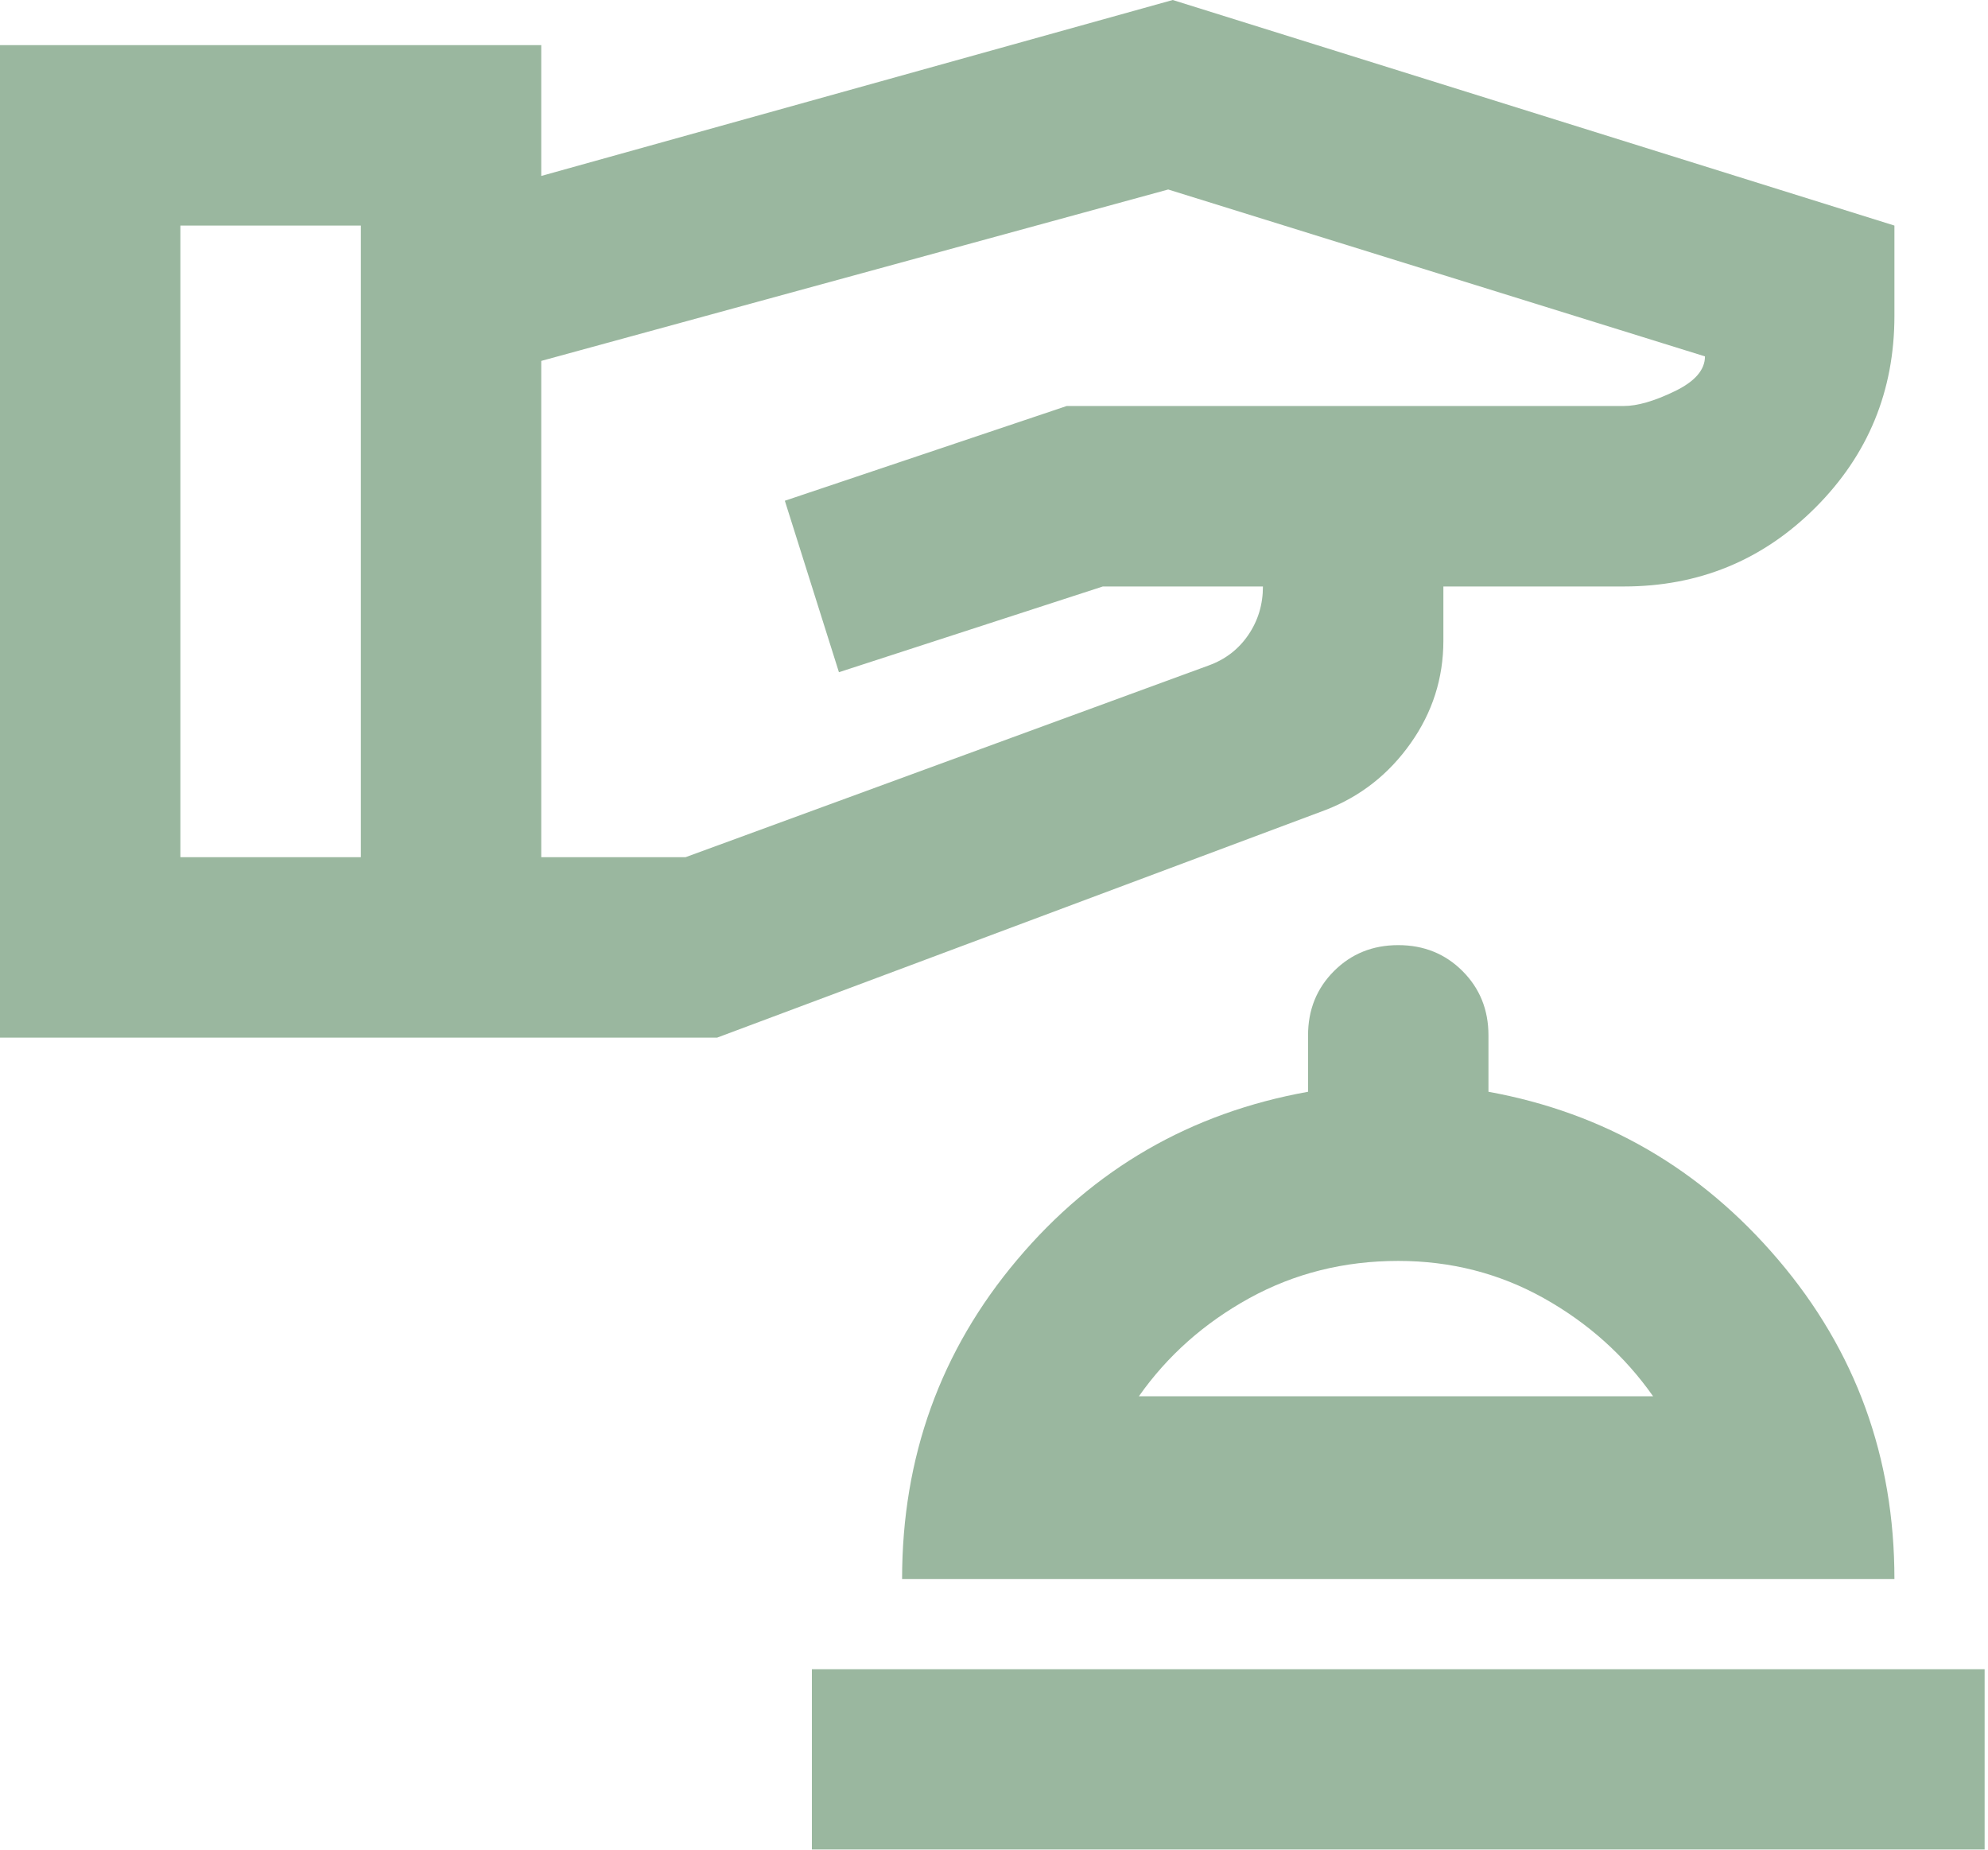 <svg width="43" height="40" viewBox="0 0 43 40" fill="none" xmlns="http://www.w3.org/2000/svg">
<mask id="mask0_55_572" style="mask-type:alpha" maskUnits="userSpaceOnUse" x="-2" y="-3" width="47" height="47">
<rect x="-1.951" y="-2.927" width="46.829" height="46.829" fill="#D9D9D9"/>
</mask>
<g mask="url(#mask0_55_572)">
<path d="M17.561 40V36.098H42.927V40H17.561ZM19.512 34.146C19.512 31.512 20.341 29.211 22 27.244C23.659 25.276 25.756 24.065 28.293 23.61V22.39C28.293 21.837 28.48 21.374 28.854 21C29.228 20.626 29.691 20.439 30.244 20.439C30.797 20.439 31.26 20.626 31.634 21C32.008 21.374 32.195 21.837 32.195 22.39V23.61C34.699 24.065 36.789 25.276 38.464 27.244C40.138 29.211 40.976 31.512 40.976 34.146H19.512ZM24.634 30.195H35.756C35.138 29.317 34.35 28.61 33.39 28.073C32.431 27.537 31.382 27.268 30.244 27.268C29.073 27.268 28 27.537 27.024 28.073C26.049 28.61 25.252 29.317 24.634 30.195ZM0 22.439V0.976H11.707V3.805L25.366 0L40.976 4.878V6.829C40.976 8.455 40.407 9.837 39.268 10.976C38.13 12.114 36.748 12.683 35.122 12.683H31.22V13.854C31.22 14.667 30.984 15.406 30.512 16.073C30.041 16.74 29.431 17.22 28.683 17.512L15.512 22.439H0ZM3.902 18.537H7.805V4.878H3.902V18.537ZM11.707 18.537H14.829L26.146 14.39C26.504 14.26 26.789 14.041 27 13.732C27.211 13.423 27.317 13.073 27.317 12.683H23.854L18.146 14.537L16.976 10.829L23.073 8.78H35.122C35.415 8.78 35.781 8.675 36.219 8.463C36.659 8.252 36.878 8 36.878 7.707L25.268 4.098L11.707 7.805V18.537Z" fill="#9AB79F"/>
</g>
</svg>
